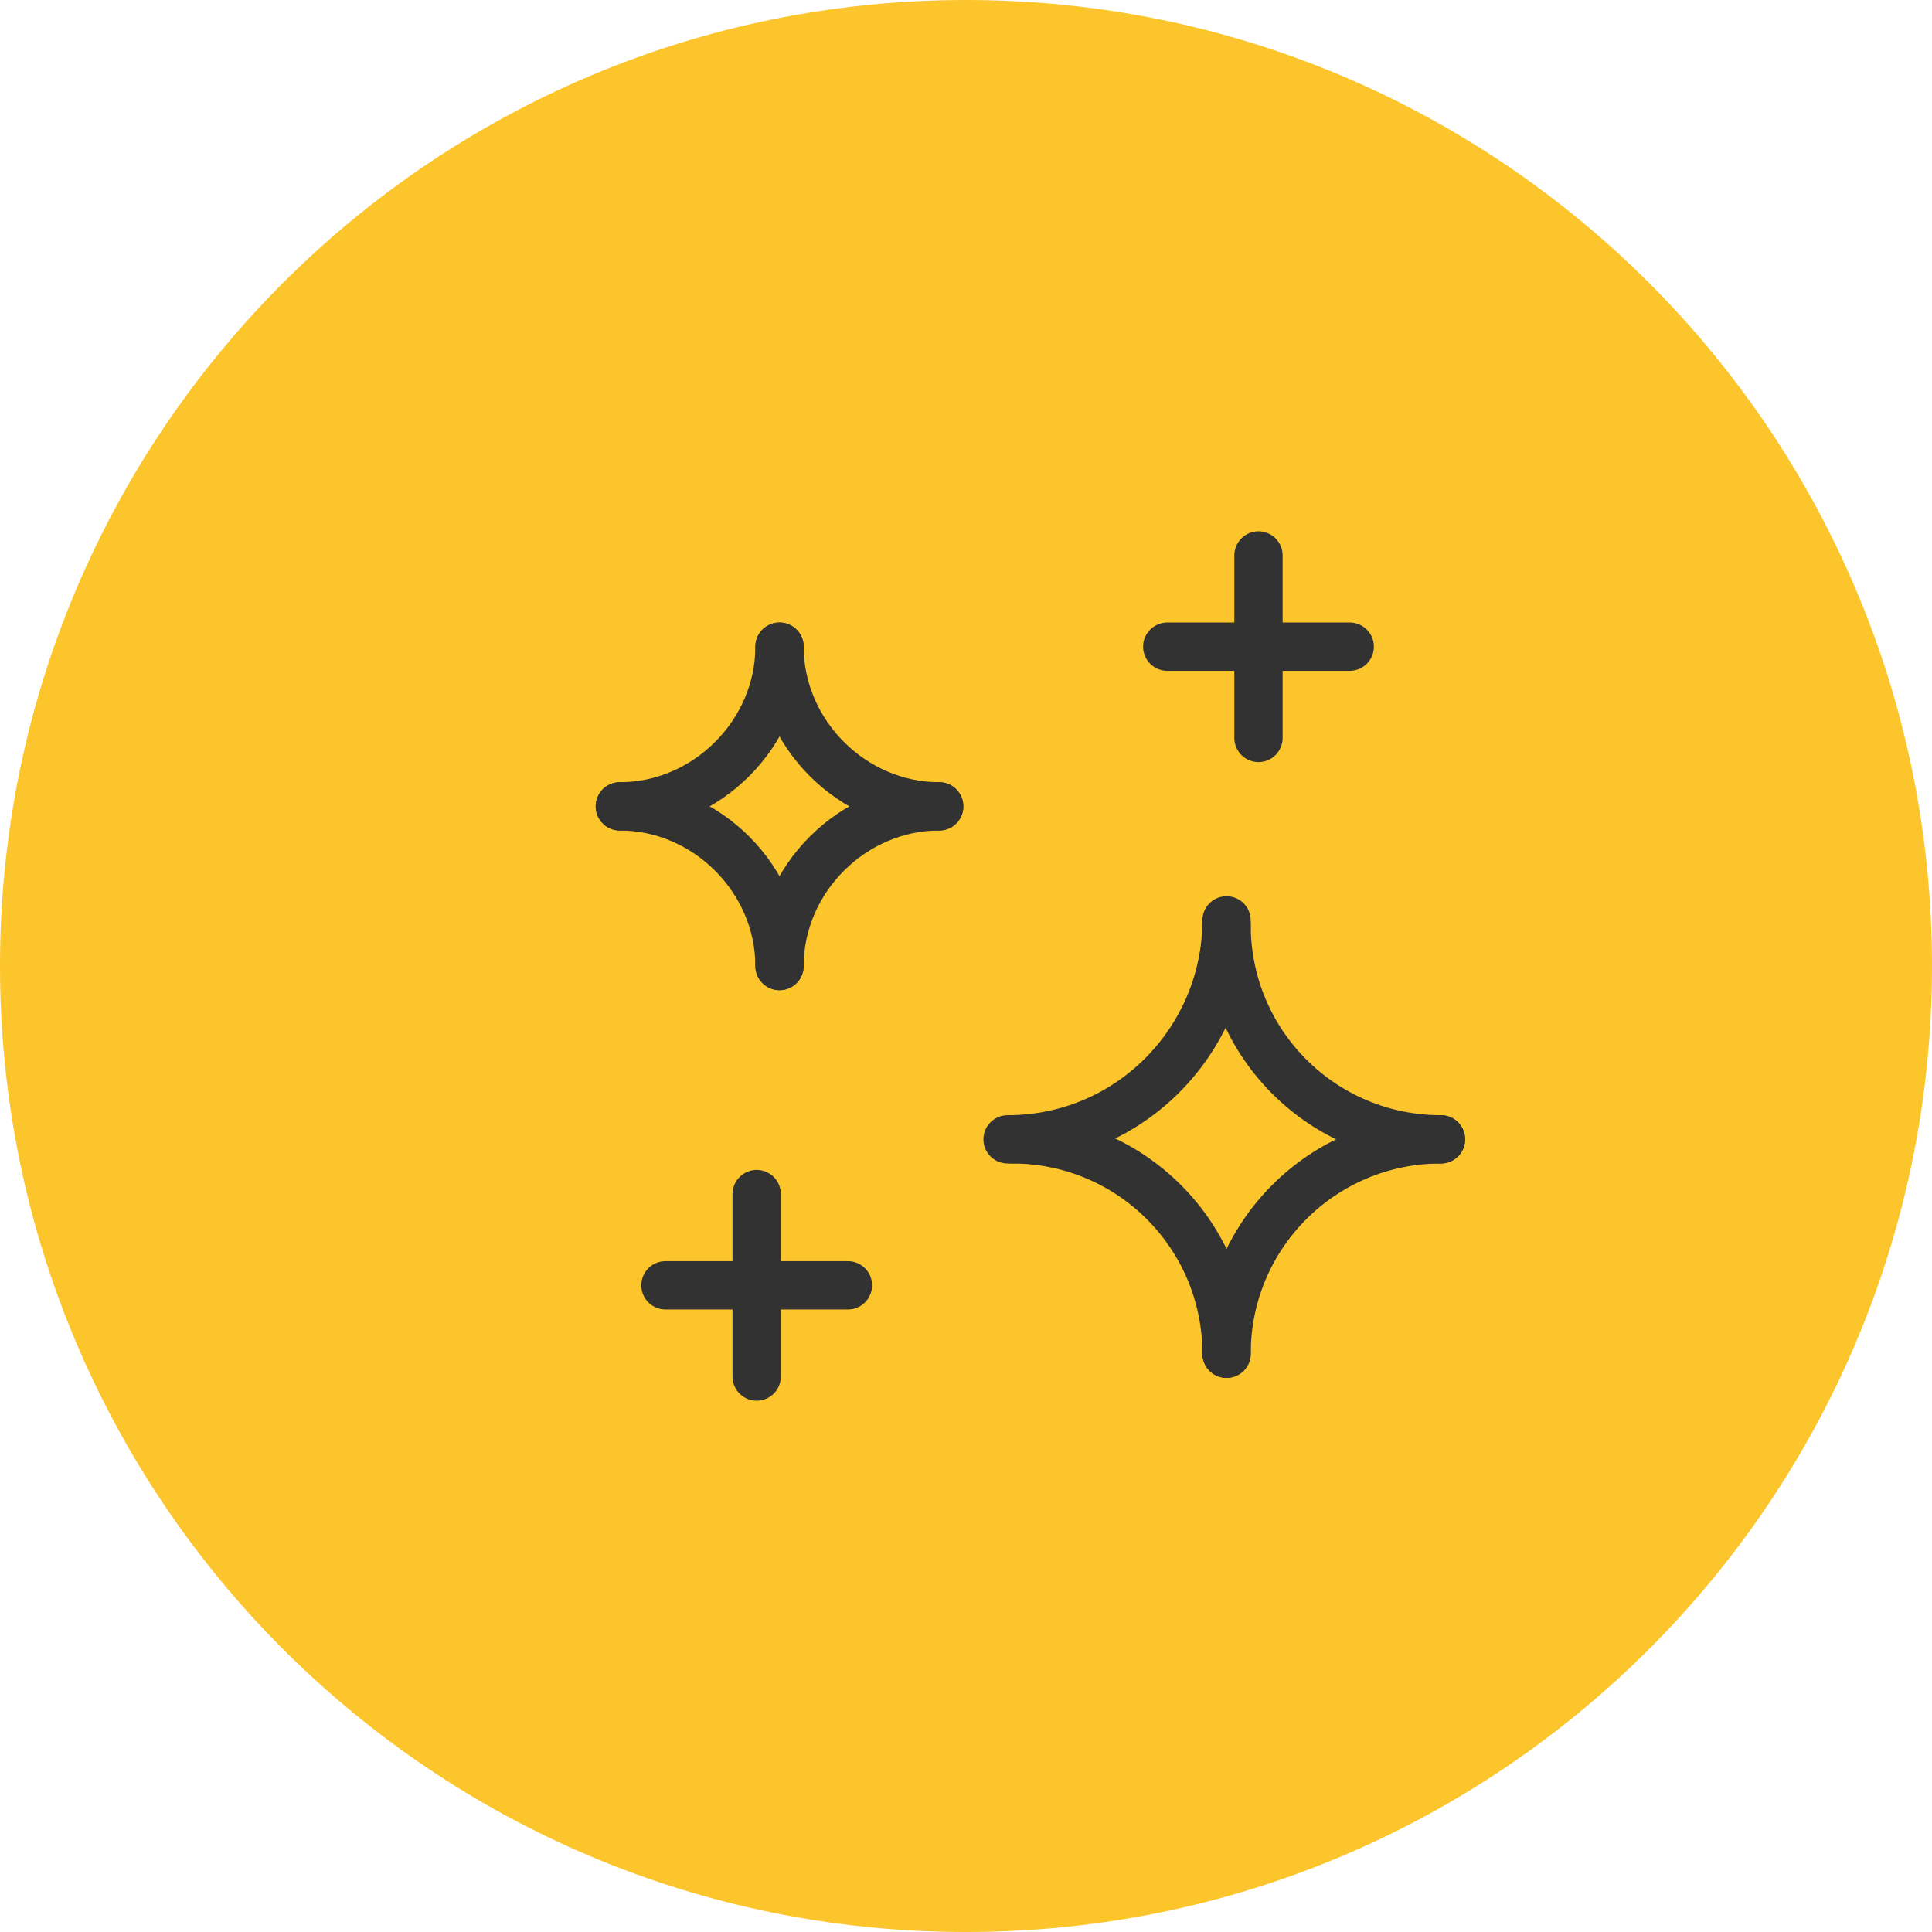 <svg width="60" height="60" viewBox="0 0 60 60" fill="none" xmlns="http://www.w3.org/2000/svg">
<g id="2">
<path id="Oval" fill-rule="evenodd" clip-rule="evenodd" d="M30 60C46.569 60 60 46.569 60 30C60 13.431 46.569 0 30 0C13.431 0 0 13.431 0 30C0 46.569 13.431 60 30 60Z" fill="#FBC52B"/>
<g id="Group 4">
<path id="Path" d="M44.75 35.383C41.067 35.383 38.092 32.408 38.092 28.725" stroke="#323232" stroke-width="1.5" stroke-linecap="round" stroke-linejoin="round"/>
<path id="Path_2" d="M38.091 28.583C38.091 32.267 35.116 35.383 31.291 35.383" stroke="#323232" stroke-width="1.5" stroke-linecap="round" stroke-linejoin="round"/>
<path id="Path_3" d="M31.434 35.383C35.117 35.383 38.092 38.358 38.092 42.042" stroke="#323232" stroke-width="1.5" stroke-linecap="round" stroke-linejoin="round"/>
<path id="Path_4" d="M38.092 42.042C38.092 38.358 41.067 35.383 44.75 35.383" stroke="#323232" stroke-width="1.5" stroke-linecap="round" stroke-linejoin="round"/>
<path id="Path_5" d="M23.499 37.083V42.75" stroke="#323232" stroke-width="1.5" stroke-linecap="round" stroke-linejoin="round"/>
<path id="Path_6" d="M20.666 39.917H26.333" stroke="#323232" stroke-width="1.5" stroke-linecap="round" stroke-linejoin="round"/>
<path id="Path_7" d="M39.083 17.25V22.917" stroke="#323232" stroke-width="1.5" stroke-linecap="round" stroke-linejoin="round"/>
<path id="Path_8" d="M36.25 20.083H41.917" stroke="#323232" stroke-width="1.5" stroke-linecap="round" stroke-linejoin="round"/>
<path id="Path_9" d="M29.167 25.042C26.476 25.042 24.209 22.775 24.209 20.083" stroke="#323232" stroke-width="1.5" stroke-linecap="round" stroke-linejoin="round"/>
<path id="Path_10" d="M24.208 20.083C24.208 22.775 21.942 25.042 19.25 25.042" stroke="#323232" stroke-width="1.5" stroke-linecap="round" stroke-linejoin="round"/>
<path id="Path_11" d="M19.25 25.042C21.942 25.042 24.208 27.308 24.208 30" stroke="#323232" stroke-width="1.5" stroke-linecap="round" stroke-linejoin="round"/>
<path id="Path_12" d="M24.209 30C24.209 27.308 26.476 25.042 29.167 25.042" stroke="#323232" stroke-width="1.5" stroke-linecap="round" stroke-linejoin="round"/>
</g>
</g>
</svg>

